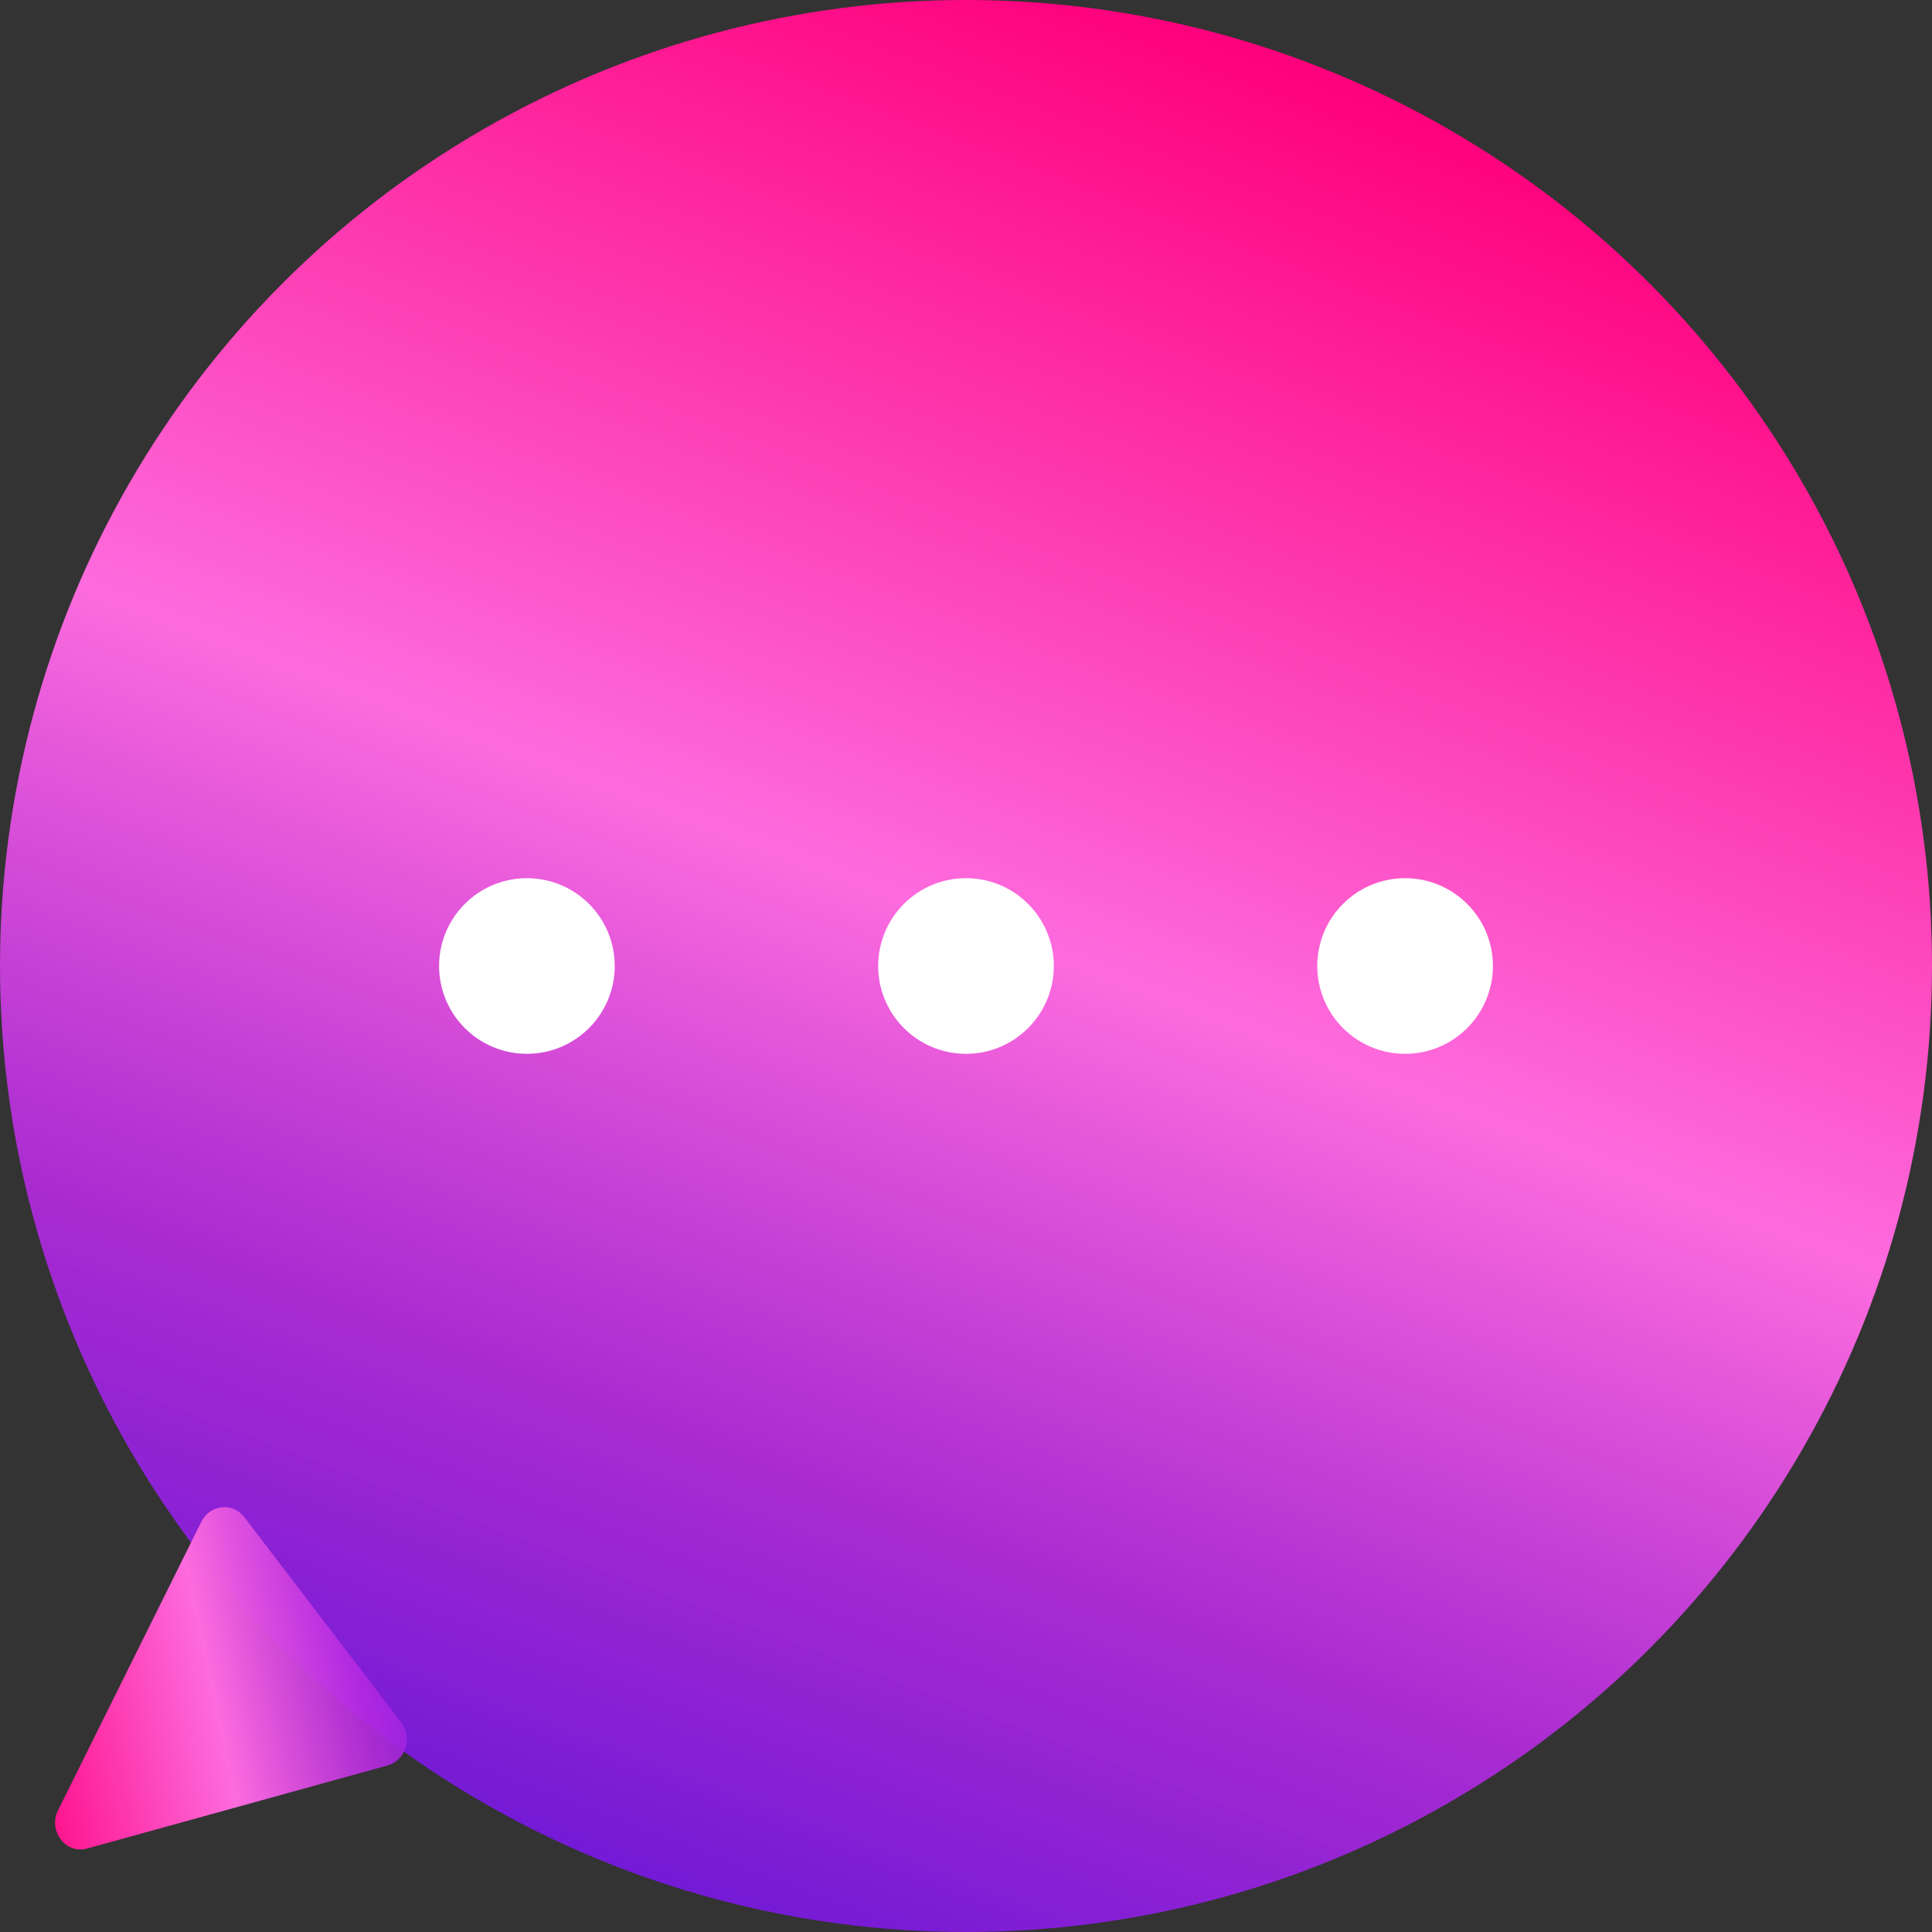 <svg width="22" height="22" viewBox="0 0 22 22" fill="none" xmlns="http://www.w3.org/2000/svg">
<rect x="0" y="0" width="22" height="22" fill="#333333" stroke="none"/>
<defs>
<linearGradient id="paint0_linear_330_113" x1="15.033" y1="0.733" x2="6.967" y2="22" gradientUnits="userSpaceOnUse">
<stop stop-color="#FE007B"/>
<stop offset="0.464" stop-color="#FD6BDE"/>
<stop offset="0.755" stop-color="#B62AE2" stop-opacity="0.9"/>
<stop offset="1" stop-color="#6B17D6"/>
</linearGradient>
<linearGradient id="paint1_linear_330_113" x1="0.008" y1="20.451" x2="5.516" y2="19.301" gradientUnits="userSpaceOnUse">
<stop stop-color="#FE007B"/>
<stop offset="0.464" stop-color="#FD6BDE"/>
<stop offset="0.755" stop-color="#B62AE2" stop-opacity="0.9"/>
<stop offset="1" stop-color="#6B17D6"/>
</linearGradient>
</defs>
<circle cx="11" cy="11" r="11" fill="url(#paint0_linear_330_113)"/>
<path d="M0.994 21.049C0.748 21.117 0.544 20.85 0.661 20.614L2.292 17.33C2.39 17.132 2.65 17.104 2.782 17.276L4.57 19.615C4.702 19.788 4.618 20.047 4.412 20.104L0.994 21.049Z" fill="url(#paint1_linear_330_113)"/>
<circle cx="6" cy="11" r="1" fill="white"/>
<circle cx="11" cy="11" r="1" fill="white"/>
<circle cx="16" cy="11" r="1" fill="white"/>
</svg>
